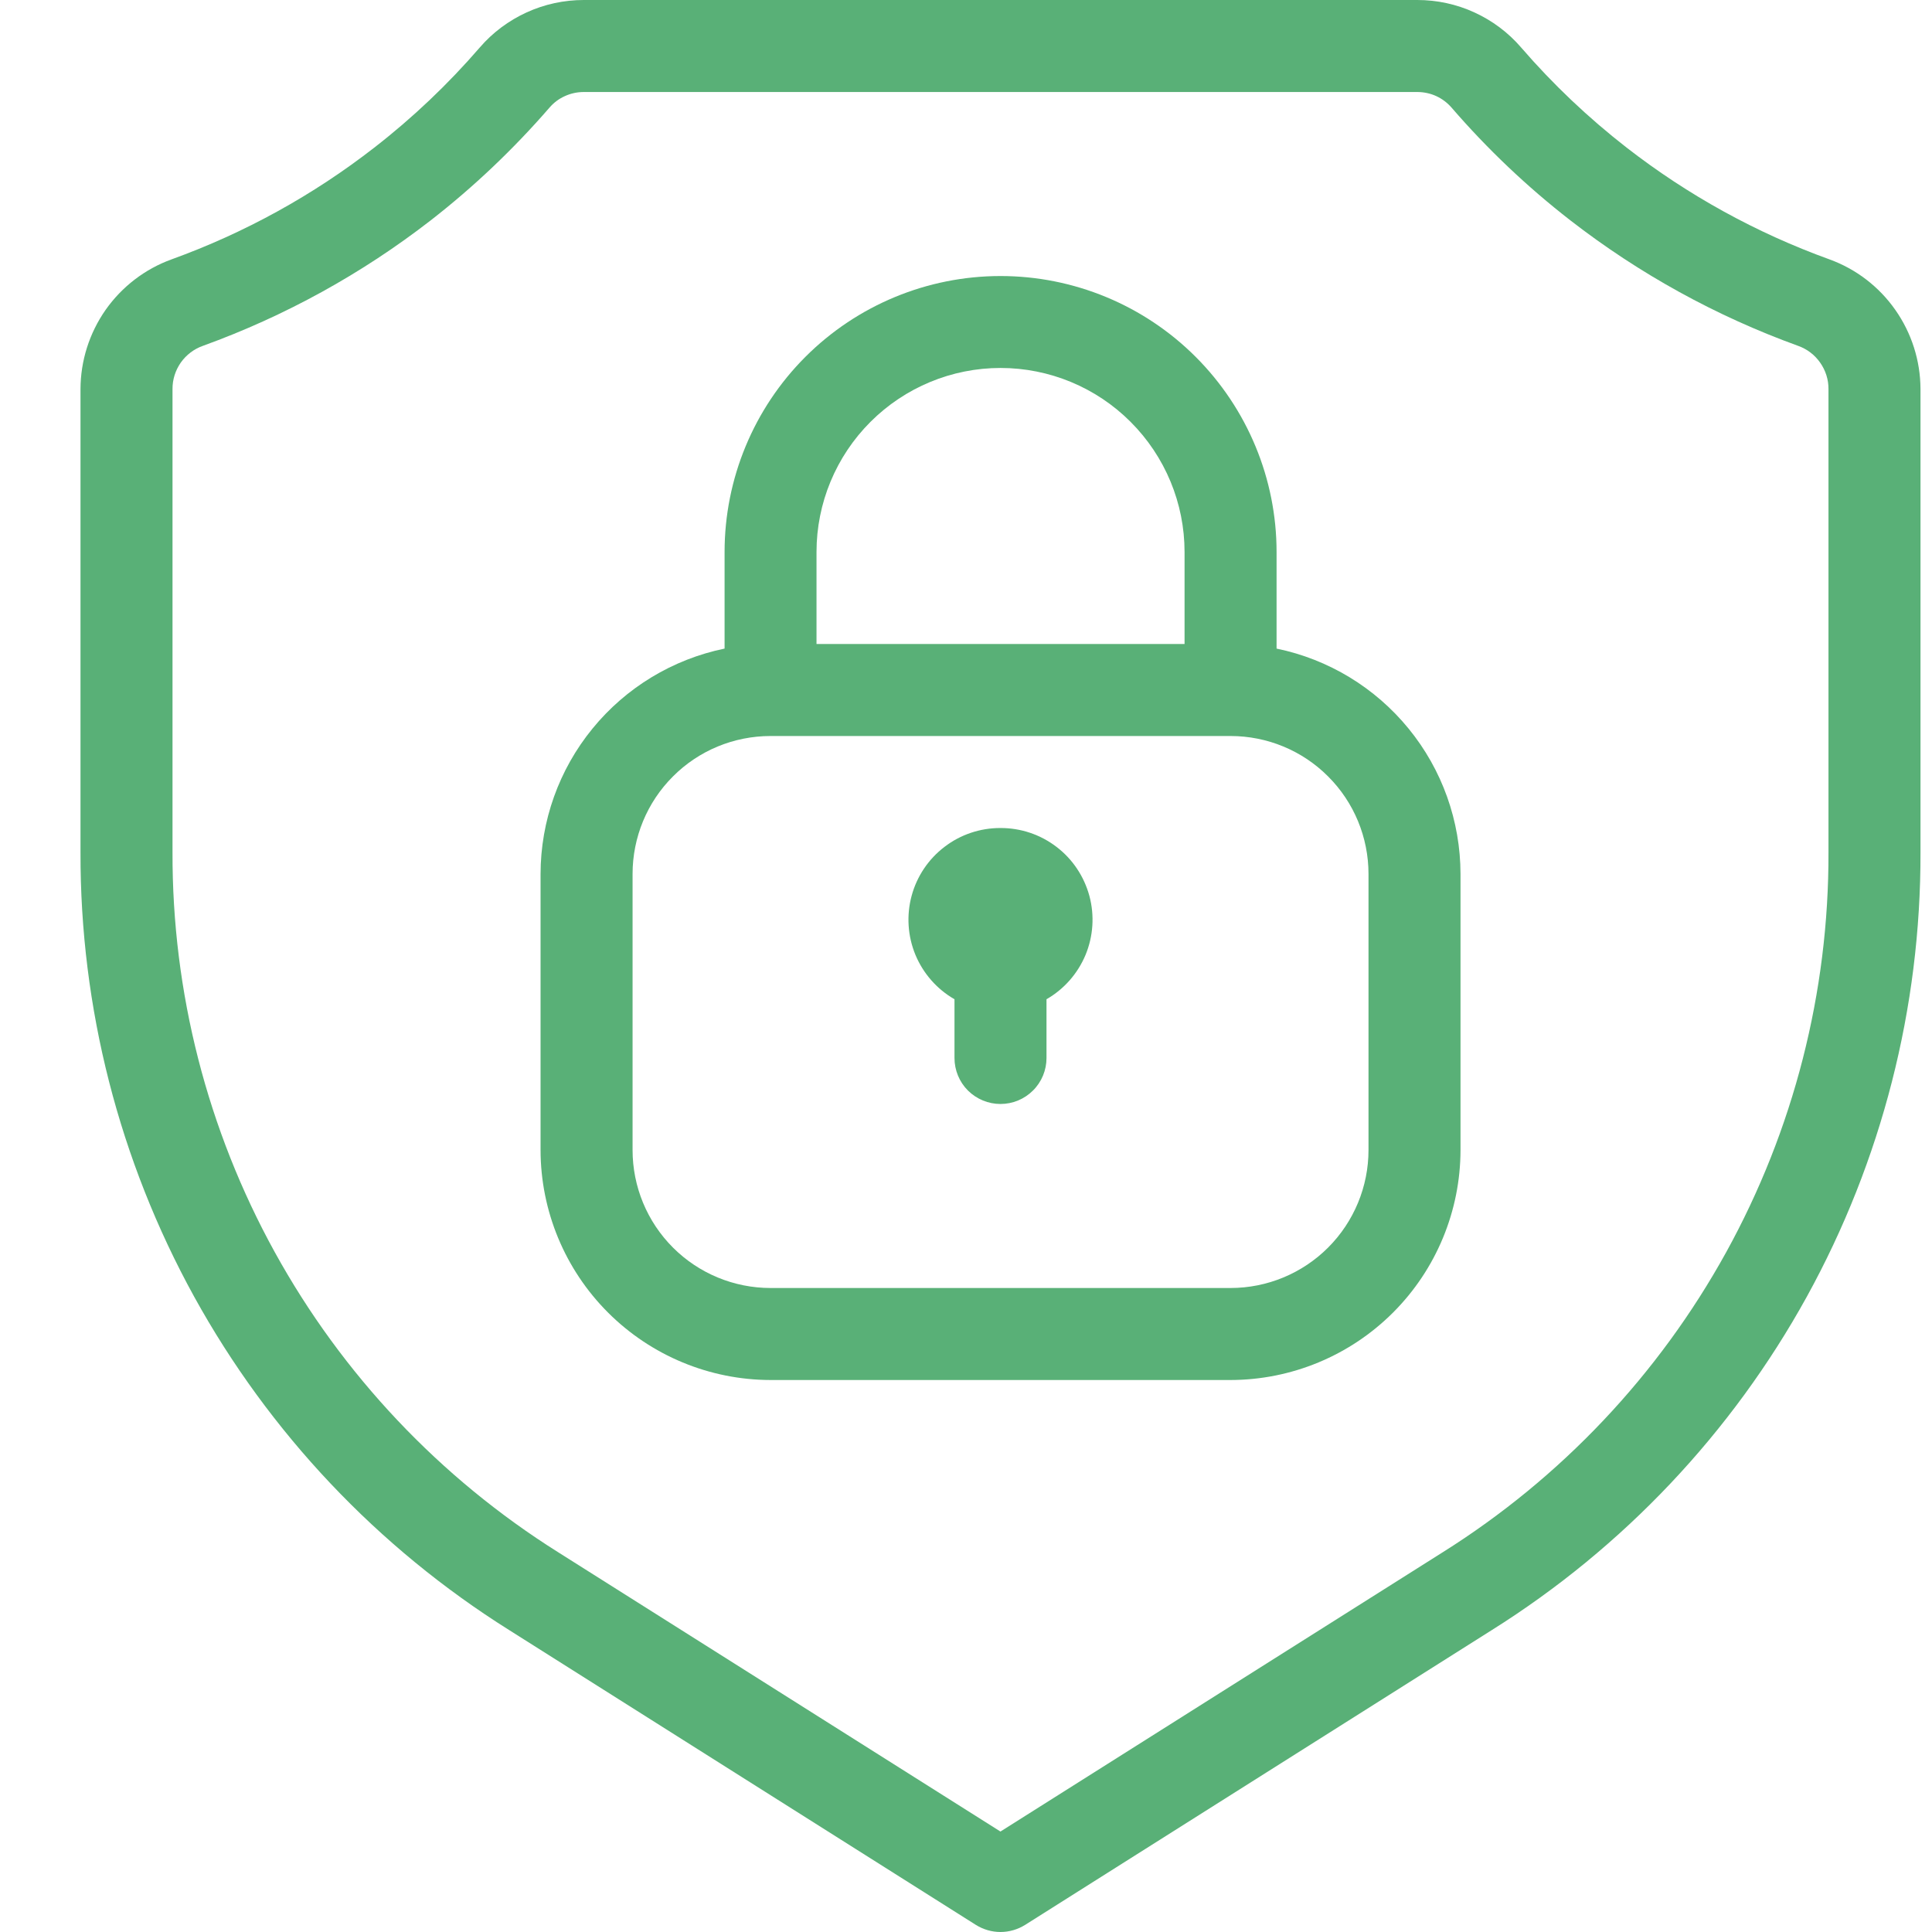 <svg width="24" height="24" viewBox="0 0 24 24" fill="none" xmlns="http://www.w3.org/2000/svg">
<path d="M22.726 3.222C21.819 2.894 20.969 2.426 20.207 1.834C19.73 1.463 19.291 1.047 18.896 0.59C18.736 0.404 18.538 0.256 18.315 0.154C18.093 0.052 17.851 -0 17.606 8.25408e-07H7.252C7.007 -0 6.765 0.052 6.542 0.154C6.319 0.256 6.12 0.404 5.96 0.59C5.565 1.047 5.126 1.464 4.649 1.834C3.888 2.426 3.038 2.894 2.131 3.222C1.8 3.342 1.515 3.561 1.312 3.849C1.11 4.138 1.001 4.481 1 4.833V10.587C0.995 12.518 1.481 14.417 2.412 16.108C3.344 17.798 4.691 19.224 6.326 20.25L12.123 23.912C12.215 23.969 12.32 24 12.428 24C12.537 24 12.642 23.969 12.734 23.912L18.531 20.25C20.166 19.224 21.513 17.798 22.445 16.108C23.376 14.417 23.862 12.518 23.857 10.587V4.833C23.856 4.481 23.747 4.138 23.544 3.849C23.342 3.561 23.057 3.342 22.726 3.222ZM22.714 10.587C22.719 12.325 22.282 14.034 21.443 15.556C20.604 17.077 19.392 18.36 17.92 19.284L12.428 22.752L6.936 19.284C5.465 18.36 4.253 17.077 3.414 15.556C2.575 14.034 2.138 12.325 2.143 10.587V4.833C2.142 4.715 2.179 4.6 2.246 4.504C2.314 4.408 2.41 4.335 2.521 4.296C3.54 3.927 4.495 3.401 5.351 2.737C5.887 2.32 6.38 1.851 6.825 1.338C6.878 1.276 6.943 1.227 7.017 1.194C7.091 1.16 7.171 1.143 7.252 1.143H17.606C17.686 1.143 17.767 1.16 17.84 1.193C17.914 1.227 17.979 1.276 18.032 1.337C18.476 1.851 18.97 2.32 19.507 2.737C20.363 3.401 21.317 3.927 22.336 4.296C22.447 4.335 22.543 4.408 22.61 4.504C22.678 4.6 22.715 4.715 22.714 4.833V10.587Z" fill="#59B077"/>
<path d="M15.858 8.057V6.857C15.858 5.948 15.496 5.076 14.853 4.433C14.21 3.79 13.338 3.429 12.429 3.429C11.52 3.429 10.648 3.79 10.005 4.433C9.362 5.076 9.001 5.948 9.001 6.857V8.057C8.356 8.19 7.776 8.541 7.36 9.051C6.943 9.561 6.716 10.199 6.715 10.857V14.286C6.716 15.043 7.017 15.769 7.553 16.305C8.088 16.84 8.814 17.142 9.572 17.143H15.286C16.044 17.142 16.77 16.84 17.305 16.305C17.841 15.769 18.142 15.043 18.143 14.286V10.857C18.142 10.199 17.915 9.561 17.498 9.051C17.082 8.541 16.503 8.19 15.858 8.057ZM10.143 6.857C10.143 6.251 10.384 5.67 10.813 5.241C11.242 4.812 11.823 4.571 12.429 4.571C13.035 4.571 13.617 4.812 14.045 5.241C14.474 5.67 14.715 6.251 14.715 6.857V8H10.143V6.857ZM17 14.286C17 14.74 16.82 15.176 16.498 15.498C16.177 15.819 15.741 16 15.286 16H9.572C9.117 16 8.681 15.819 8.36 15.498C8.038 15.176 7.858 14.74 7.858 14.286V10.857C7.858 10.402 8.038 9.966 8.36 9.645C8.681 9.323 9.117 9.143 9.572 9.143H15.286C15.741 9.143 16.177 9.323 16.498 9.645C16.82 9.966 17 10.402 17 10.857V14.286Z" fill="#59B077"/>
<path d="M12.428 10.286C12.177 10.285 11.932 10.367 11.733 10.52C11.533 10.672 11.389 10.887 11.324 11.13C11.259 11.372 11.276 11.63 11.372 11.862C11.469 12.094 11.639 12.288 11.857 12.413V13.143C11.857 13.294 11.917 13.44 12.024 13.547C12.132 13.654 12.277 13.714 12.428 13.714C12.58 13.714 12.725 13.654 12.832 13.547C12.94 13.44 13 13.294 13 13.143V12.413C13.218 12.288 13.388 12.094 13.485 11.862C13.581 11.63 13.598 11.372 13.533 11.13C13.467 10.887 13.324 10.672 13.124 10.52C12.924 10.367 12.68 10.285 12.428 10.286Z" fill="#59B077"/>
</svg>
